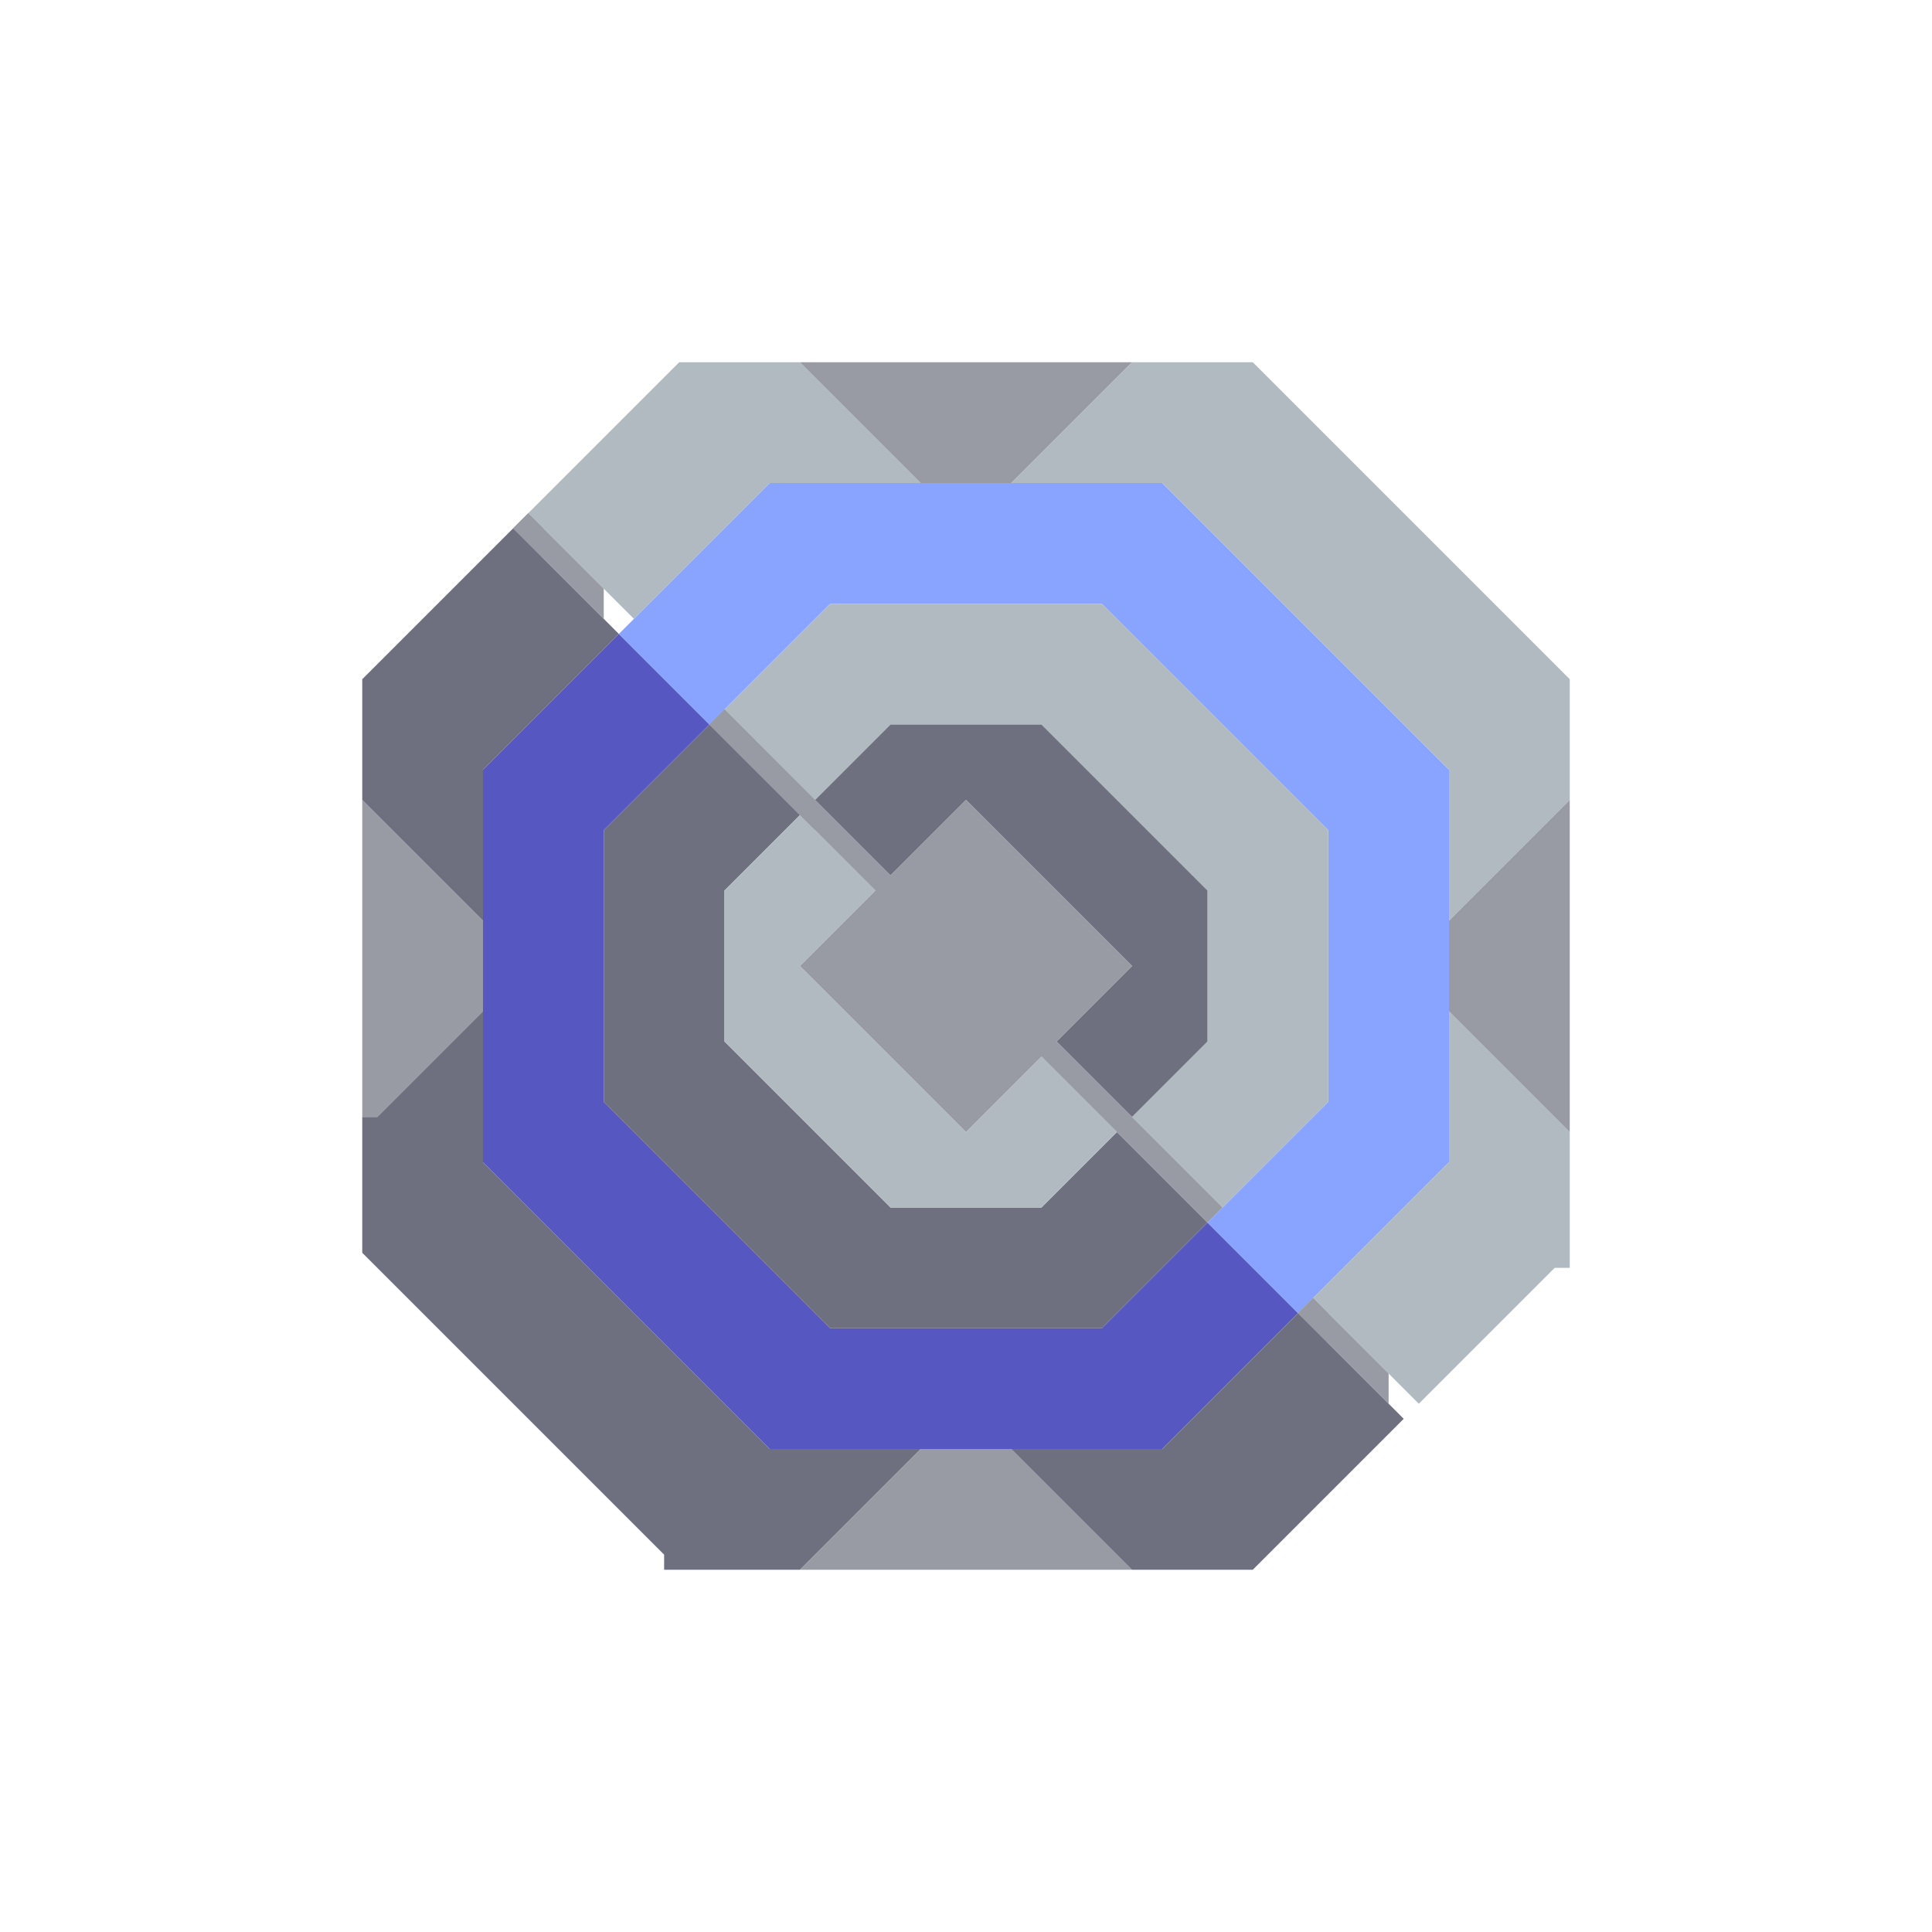 <svg xmlns="http://www.w3.org/2000/svg" width="64" height="64" style="fill-opacity:1;color-rendering:auto;color-interpolation:auto;text-rendering:auto;stroke:#000;stroke-linecap:square;stroke-miterlimit:10;shape-rendering:auto;stroke-opacity:1;fill:#000;stroke-dasharray:none;font-weight:400;stroke-width:1;font-family:&quot;Dialog&quot;;font-style:normal;stroke-linejoin:miter;font-size:12px;stroke-dashoffset:0;image-rendering:auto">
    <g style="stroke-linecap:round;fill:#6e7080;stroke:#6e7080">
        <path stroke="none" d="M12 26.5v-4l5-5 3.5 3.5-4.5 4.5v5Z" style="stroke:none"/>
    </g>
    <g stroke="none" style="stroke-linecap:round;fill:#989aa4;stroke:#989aa4">
        <path d="M16 30.5v3L12.5 37H12V26.5Z" style="stroke:none"/>
        <path d="M12 41.5V37h.5l3.5-3.5v5l9.5 9.5h5l-4 4H22v-.5Z" style="fill:#6e7080;stroke:none"/>
        <path d="M16 38.5v-13l4.5-4.5 3 3-3.5 3.5v9l7.5 7.5h9l3.5-3.5 3 3-4.5 4.5h-13Z" style="fill:#5757c1;stroke:none"/>
        <path d="m18 18.5-1-1 .5-.5.5.5Z" style="stroke:none"/>
        <path d="m17.5 17 5-5h4l4 4h-5L21 20.5Z" style="fill:#b0bac0;stroke:none"/>
        <path d="m20 20.5-3-3 .5-.5 2.5 2.5Z" style="stroke:none"/>
        <path d="M20 36.5v-9l3.5-3.5 3 3-2.5 2.5v5l5.5 5.5h5l2.5-2.5 3 3-3.5 3.5h-9Z" style="fill:#6e7080;stroke:none"/>
        <path d="m20.5 21 5-5h13l9.5 9.5v13l-5 5-3-3 4-4v-9L36.5 20h-9l-4 4Z" style="fill:#88a4ff;stroke:none"/>
        <path d="m24 23.5 3.5-3.5h9l7.5 7.5v9L40.5 40l-3-3 2.5-2.5v-5L34.5 24h-5L27 26.5Z" style="fill:#b0bac0;stroke:none"/>
        <path d="M25 25.5 23.5 24l.5-.5 1 1Z" style="stroke:none"/>
        <path d="M24 34.5v-5l2.5-2.5 2.5 2.5-2.5 2.5 5.5 5.5 2.5-2.5 2.5 2.5-2.5 2.5h-5Z" style="fill:#b0bac0;stroke:none"/>
        <path d="M27 27.5 23.5 24l.5-.5 3 3ZM26.5 12h11l-4 4h-3Z" style="stroke:none"/>
        <path d="m27 26.5 2.5-2.5h5l5.5 5.5v5L37.5 37 35 34.5l2.5-2.5-5.5-5.5-2.5 2.5Z" style="fill:#6e7080;stroke:none"/>
        <path d="m26.5 32 2.5-2.5-5.5-5.5.5-.5 5.5 5.5 2.5-2.5 5.5 5.5-2.5 2.5 5.5 5.5-.5.5-5.5-5.5-2.5 2.5Zm0 20 4-4h3l4 4Z" style="stroke:none"/>
        <path d="m33.5 16 4-4h4L52 22.5v4l-4 4v-5L38.5 16Z" style="fill:#b0bac0;stroke:none"/>
        <path d="M33.5 48h5l4.5-4.5 3.5 3.5-5 5h-4Z" style="fill:#6e7080;stroke:none"/>
        <path d="m44 44.5-1-1 .5-.5.5.5Z" style="stroke:none"/>
        <path d="m43.5 43 4.5-4.5v-5l4 4V42h-.5L47 46.5Z" style="fill:#b0bac0;stroke:none"/>
        <path d="m46 46.5-3-3 .5-.5 2.5 2.5Zm2-13v-3l4-4v11Z" style="stroke:none"/>
    </g>
</svg>
